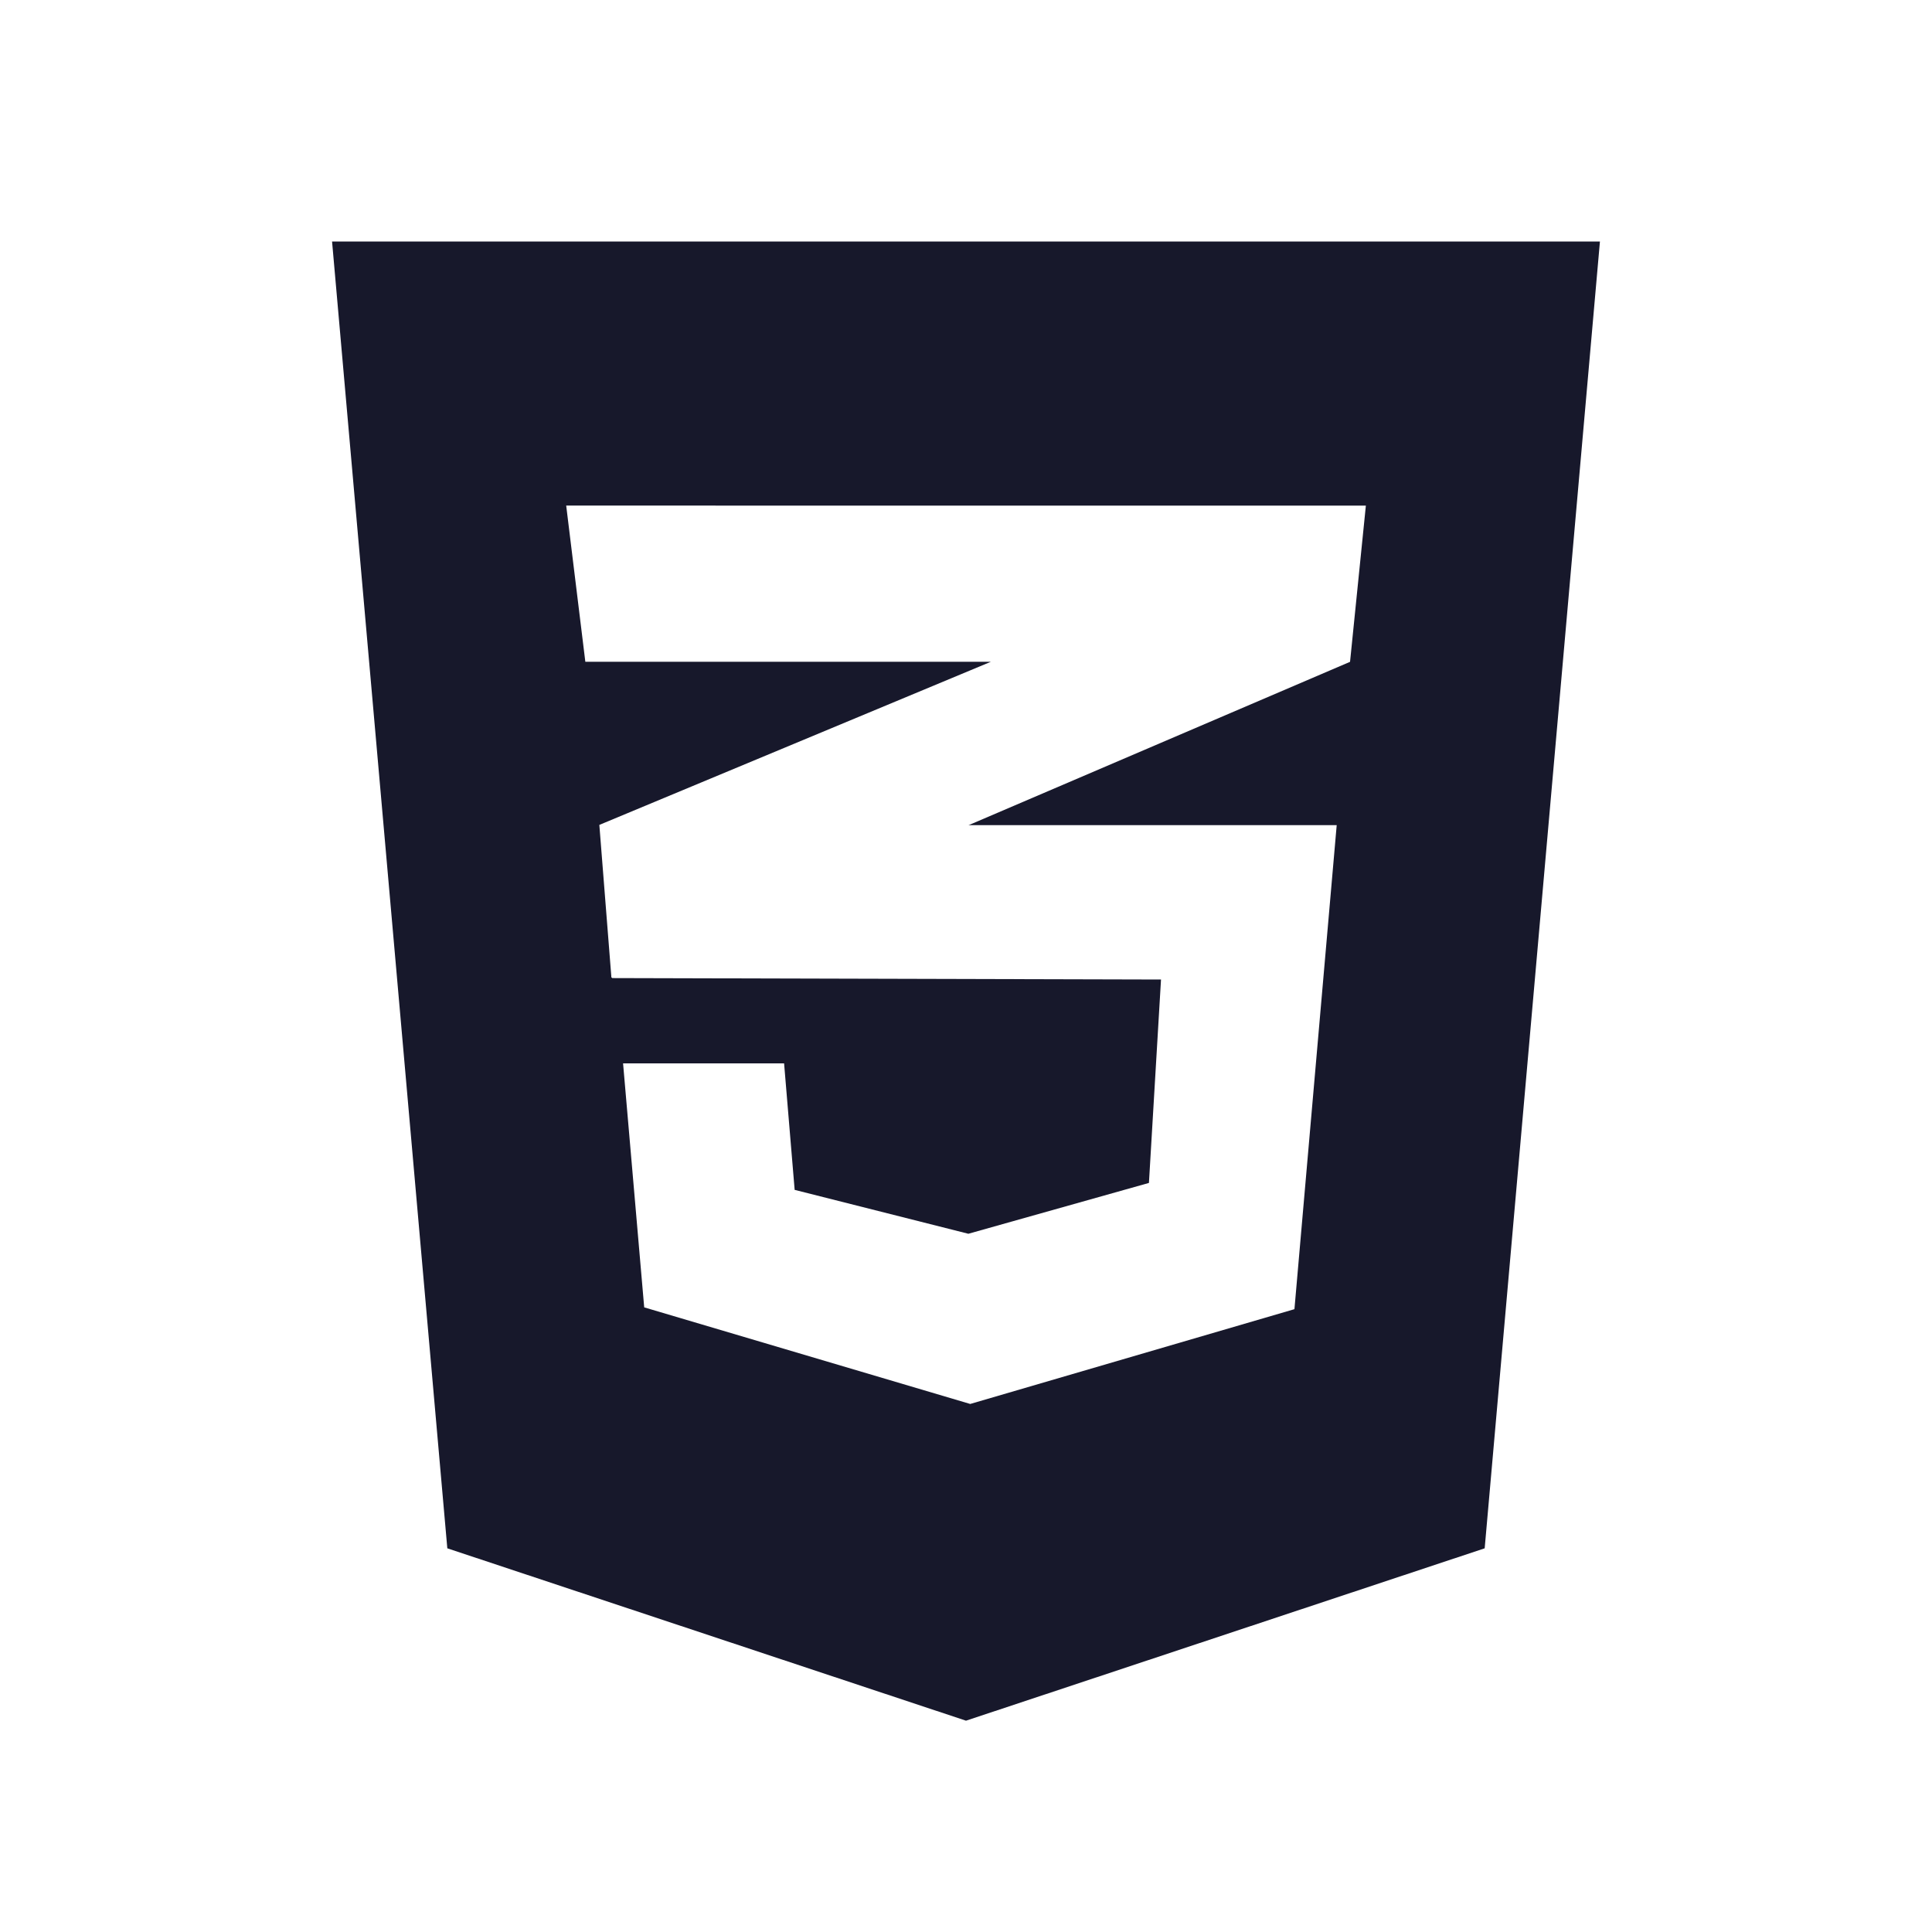 <svg xmlns="http://www.w3.org/2000/svg" xmlns:xlink="http://www.w3.org/1999/xlink" width="32" height="32" viewBox="0 0 32 32"><defs><style>.a{clip-path:url(#b);}.b{fill:#17182b;}</style><clipPath id="b"><rect width="32" height="32"/></clipPath></defs><g id="a" class="a"><path class="b" d="M0,32,1.909,53.645,10.5,56.5l8.591-2.855L21,32Zm17.123,4.375-.262,2.587-6.305,2.7-.016.005h6.1l-.7,8.017-5.37,1.57-5.4-1.6-.35-4.041H7.487l.175,2.095,2.877.727,2.991-.842.2-3.369L4.638,44.2V44.19l-.011.005-.2-2.532,6.13-2.554.355-.148H4.195l-.317-2.587Z" transform="translate(5.5 -28)"/></g></svg>